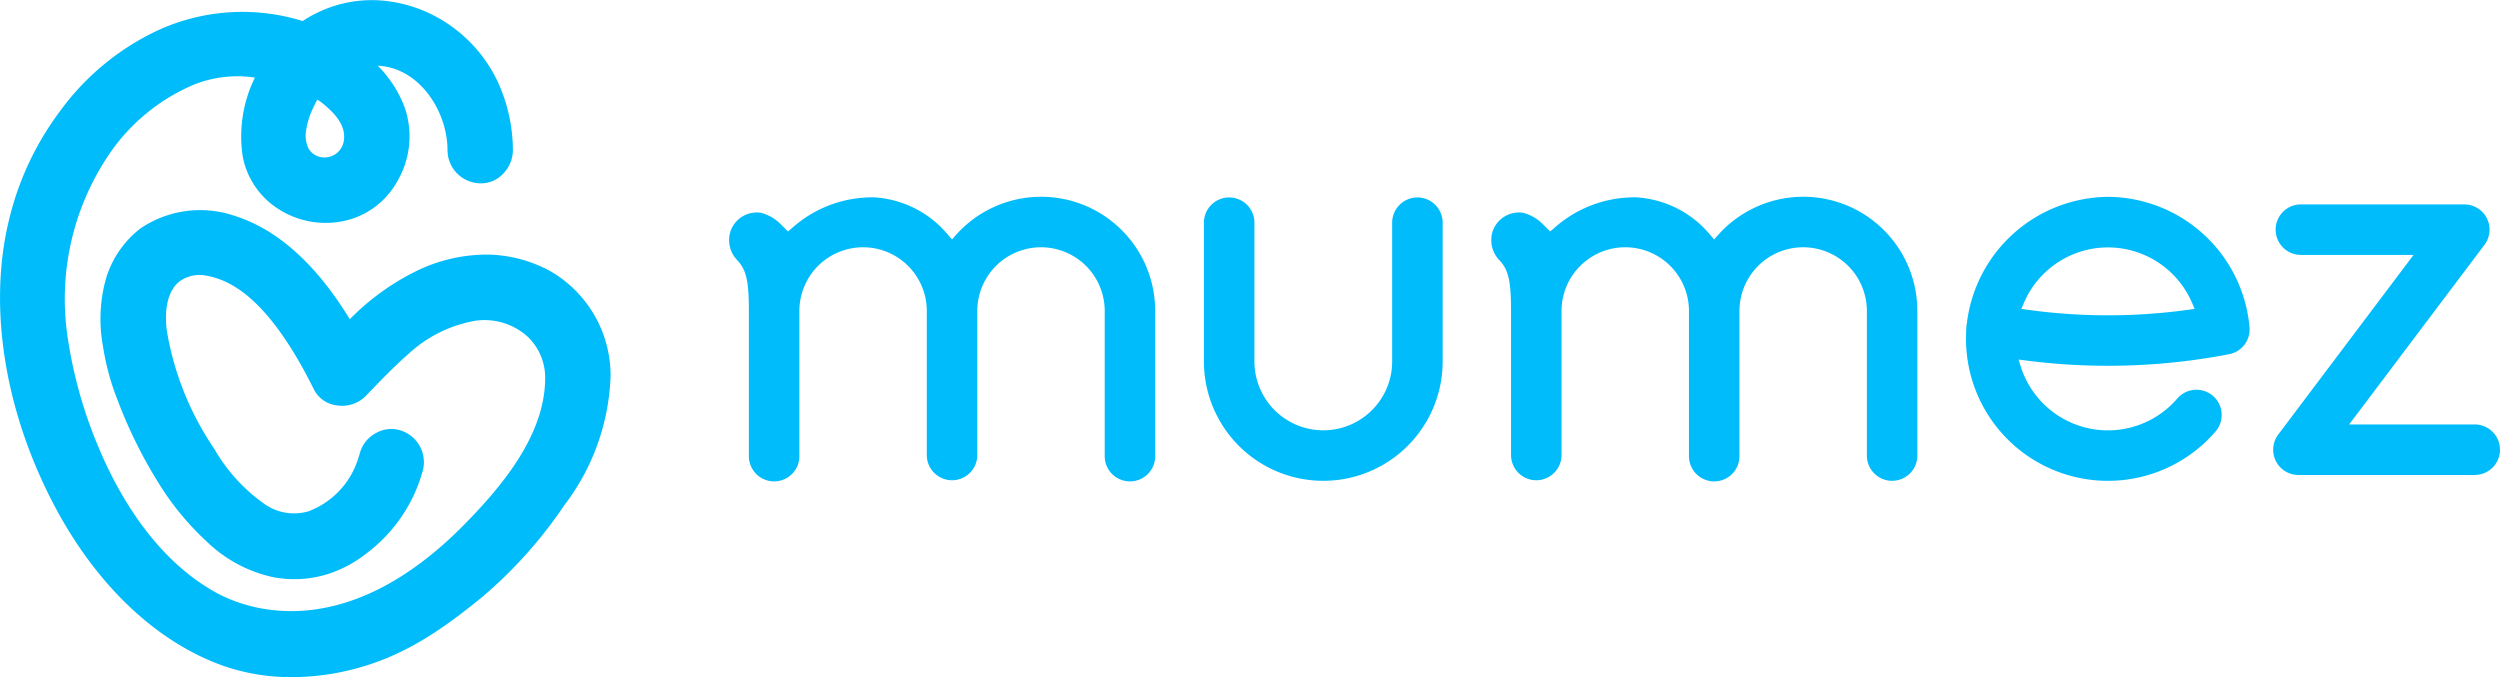 <svg xmlns="http://www.w3.org/2000/svg" viewBox="0 0 191.337 51.828">
  <path fill="#00bcfb" d="M42.04 20.708a10.452 10.452 0 0 0-4.674-1.224 12.33 12.33 0 0 0-5.288 1.159 18.682 18.682 0 0 0-5.306 3.789c-2.594-4.249-5.583-6.918-8.883-7.933a8.14 8.14 0 0 0-7.143.987 7.609 7.609 0 0 0-2.665 3.943 11.588 11.588 0 0 0-.192 5.121 18.906 18.906 0 0 0 1.1 4.043 35.717 35.717 0 0 0 3.065 6.242 21.27 21.27 0 0 0 3.768 4.611 10.493 10.493 0 0 0 5.133 2.739 8.633 8.633 0 0 0 4.381-.332 9.282 9.282 0 0 0 2.658-1.459 11.837 11.837 0 0 0 4.37-6.391 2.552 2.552 0 0 0-1.742-3.073 2.356 2.356 0 0 0-1.846.214 2.493 2.493 0 0 0-1.234 1.533 8.516 8.516 0 0 1-.322.953 6.328 6.328 0 0 1-3.6 3.5 3.927 3.927 0 0 1-3.44-.6 13.255 13.255 0 0 1-3.785-4.186 22.667 22.667 0 0 1-3.634-9.088c-.1-.8-.212-2.765.965-3.708a2.628 2.628 0 0 1 2.12-.44c2.32.421 4.508 2.372 6.689 5.965.491.809.98 1.709 1.5 2.75a2.256 2.256 0 0 0 1.72 1.2 2.555 2.555 0 0 0 2.21-.686l.313-.325c.953-.99 1.939-2.015 2.992-2.931a10.05 10.05 0 0 1 5.138-2.536 4.93 4.93 0 0 1 3.9 1.154 4.317 4.317 0 0 1 1.414 3.317c-.038 4.285-3.27 8.142-6.081 11.022-9.365 9.593-17.012 6.481-19.136 5.3-4.721-2.631-7.534-7.62-9.062-11.342a34.4 34.4 0 0 1-2.252-8.1 19.758 19.758 0 0 1 3.074-13.959 14.839 14.839 0 0 1 6.651-5.491 9.023 9.023 0 0 1 4.594-.507 10.172 10.172 0 0 0-.934 6.03 6.1 6.1 0 0 0 2.47 3.85 6.683 6.683 0 0 0 5.143 1.12 6.117 6.117 0 0 0 4.183-3.005 6.791 6.791 0 0 0 .636-5.607 8.918 8.918 0 0 0-2.1-3.3l.181.014c3.1.254 5.176 3.559 5.162 6.488a2.544 2.544 0 0 0 2.5 2.5 2.283 2.283 0 0 0 1.686-.663 2.61 2.61 0 0 0 .817-1.837 12.622 12.622 0 0 0-1.189-5.336 10.933 10.933 0 0 0-3.58-4.226A10.62 10.62 0 0 0 29.421.06a9.5 9.5 0 0 0-5.212.952 7.9 7.9 0 0 0-1.042.6 15.534 15.534 0 0 0-10.973.659A19.46 19.46 0 0 0 4.66 8.418a22.648 22.648 0 0 0-3.968 8.4C-.913 23.401.316 31.301 4.058 38.501c3.178 6.117 7.75 10.521 12.871 12.4a15.705 15.705 0 0 0 5.417.923 19.05 19.05 0 0 0 5.358-.788c3.489-1.024 6.252-2.919 9.326-5.449a34.464 34.464 0 0 0 6.147-6.9 17.241 17.241 0 0 0 3.555-9.949 9.227 9.227 0 0 0-4.692-8.03Zm-15.724-9.941a1.507 1.507 0 0 1-.636 1.024 1.492 1.492 0 0 1-1.171.224 1.362 1.362 0 0 1-.9-.658 2.273 2.273 0 0 1-.177-1.389 5.722 5.722 0 0 1 .471-1.573c.115-.251.24-.516.383-.771a3.276 3.276 0 0 1 .374.264l.083.063c.828.683 1.757 1.62 1.573 2.816Zm135.021 4.3a10.983 10.983 0 0 0-10.807 9.706 2.145 2.145 0 0 0-.046.437v.1c-.01.223-.015.422-.015.626a10.863 10.863 0 0 0 19.1 7.084 1.932 1.932 0 0 0-2.931-2.519 7 7 0 0 1-11.985-2.46l-.165-.524.544.071a48.937 48.937 0 0 0 15.576-.48 1.929 1.929 0 0 0 1.559-2.058 10.944 10.944 0 0 0-10.83-9.985Zm6.177 8.638a44.987 44.987 0 0 1-12.36 0l-.45-.063.177-.419a7 7 0 0 1 12.906 0l.179.419Zm23.823 10.715a1.934 1.934 0 0 1-1.932 1.932h-13.493a1.933 1.933 0 0 1-1.543-3.1l10.353-13.743h-8.667a1.933 1.933 0 0 1 0-3.865h12.546a1.932 1.932 0 0 1 1.543 3.1l-10.352 13.741h9.612a1.934 1.934 0 0 1 1.933 1.933Zm-44.592-10.619v11.066a1.932 1.932 0 1 1-3.864 0V23.801a4.876 4.876 0 0 0-9.752 0v11.066a1.933 1.933 0 1 1-3.865 0V23.801a4.876 4.876 0 0 0-9.752 0v11.066a1.933 1.933 0 0 1-3.865 0V23.801c0-2.33-.2-3.17-.909-3.905a2.213 2.213 0 0 1-.509-2.159 2.128 2.128 0 0 1 2.357-1.448 3.33 3.33 0 0 1 1.569.943l.485.481.244-.2a9.223 9.223 0 0 1 6.328-2.41 7.962 7.962 0 0 1 5.721 2.925l.262.3.261-.3a8.728 8.728 0 0 1 15.286 5.77Zm-58.331 0v11.066a1.933 1.933 0 1 1-3.865 0V23.801a4.876 4.876 0 0 0-9.752 0v11.066a1.933 1.933 0 0 1-3.865 0V23.801a4.876 4.876 0 0 0-9.752 0v11.066a1.933 1.933 0 1 1-3.865 0V23.801c0-2.33-.2-3.17-.909-3.905a2.218 2.218 0 0 1-.509-2.159 2.124 2.124 0 0 1 2.356-1.448 3.333 3.333 0 0 1 1.57.942l.486.482.244-.2a9.218 9.218 0 0 1 6.328-2.41 7.965 7.965 0 0 1 5.721 2.925l.261.3.262-.3a8.728 8.728 0 0 1 15.286 5.77Zm22-6.807v10.669a9.136 9.136 0 1 1-18.272 0V17.001a1.933 1.933 0 0 1 3.865 0v10.662a5.271 5.271 0 1 0 10.542 0V17.001a1.933 1.933 0 0 1 3.865 0Z" data-name="Path 35388"/>
</svg>
